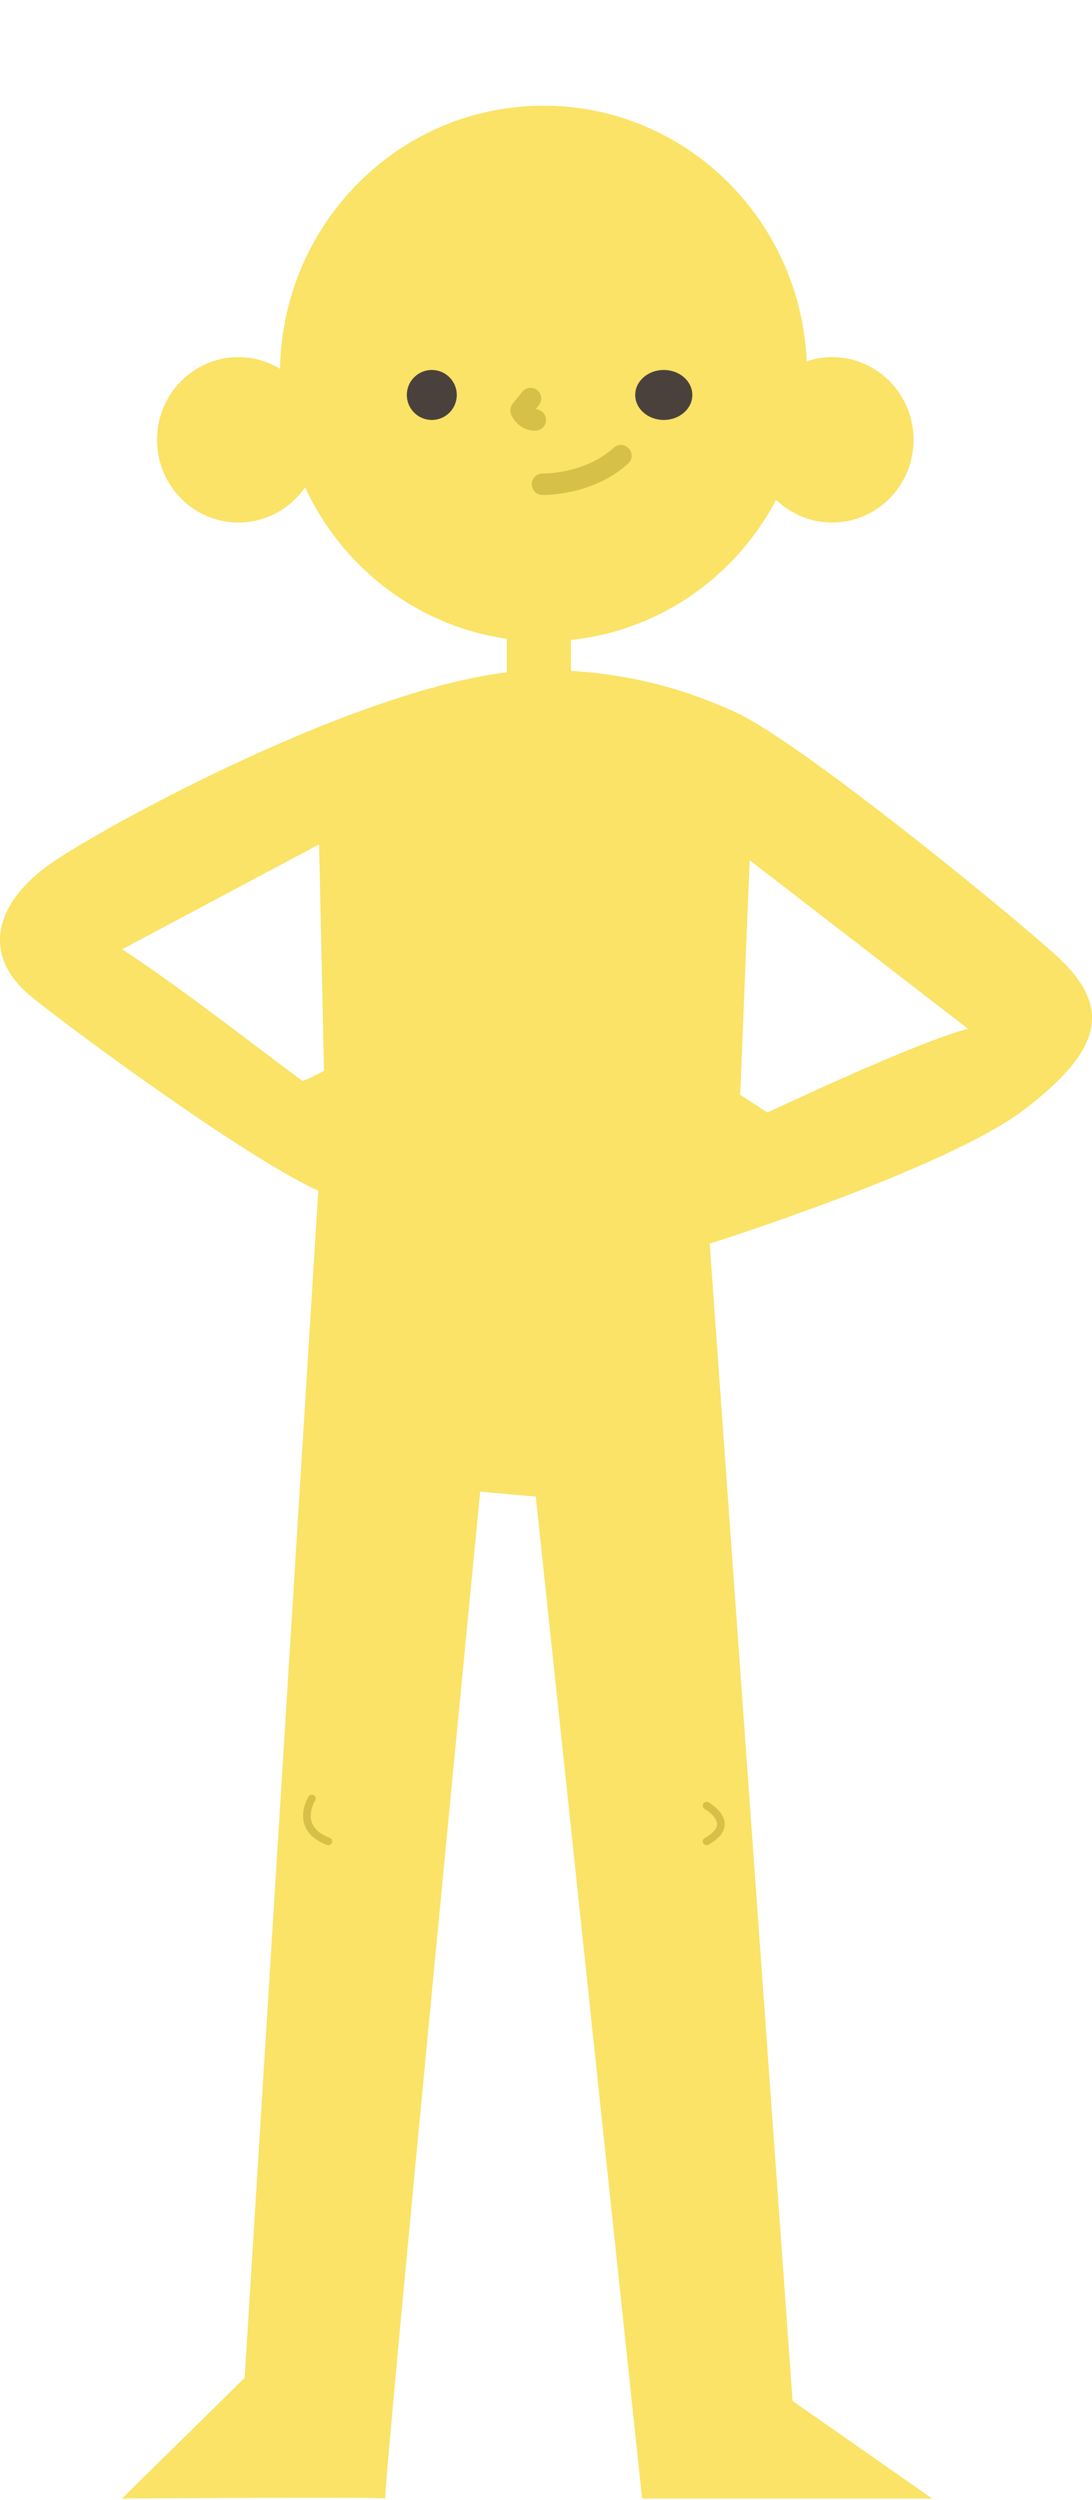 <svg width="153" height="350" viewBox="0 0 153 350" fill="none" xmlns="http://www.w3.org/2000/svg">
<path d="M147.557 133.376C139.002 125.815 111.81 103.749 103.102 99.736C94.395 95.723 85.687 93.871 76.215 93.796C55.014 93.623 15.834 114.975 7.471 120.645C-0.892 126.315 -2.727 133.839 4.492 139.625C11.711 145.412 35.084 162.425 44.593 166.707L34.281 332.897L17.095 349.794C17.095 349.794 54.446 349.563 53.988 349.794C53.53 350.026 67.278 208.833 67.278 208.833L75.07 209.527L89.964 349.794H130.6L111.046 336.138L99.436 174.113C99.436 174.113 132.74 163.62 143.585 155.287C154.432 146.954 156.111 140.936 147.557 133.376ZM42.417 151.313C42.072 151.313 24.657 137.657 17.095 132.911L44.708 118.212L45.396 149.923C45.396 149.923 42.76 151.313 42.417 151.313ZM107.531 155.75L103.713 153.282L105.033 120.431L135.619 144.023C128.419 145.875 107.531 155.75 107.531 155.75Z" fill="#FAE366"/>
<path d="M75.5 98.795C73.016 98.795 71 97.513 71 95.93V83.659C71 82.078 73.014 80.795 75.5 80.795C77.984 80.795 80 82.077 80 83.659V95.93C80 97.513 77.986 98.795 75.5 98.795Z" fill="#FAE366"/>
<path d="M43.69 251.795C43.69 251.795 41.084 255.932 46 257.795" stroke="#D6C048" stroke-width="1.074" stroke-miterlimit="10" stroke-linecap="round" stroke-linejoin="round"/>
<path d="M116.588 49.997C115.346 49.997 114.153 50.206 113.033 50.578C112.143 30.67 96.001 14.795 76.162 14.795C55.971 14.795 39.589 31.231 39.239 51.634C37.531 50.602 35.545 49.997 33.412 49.997C27.11 49.997 22 55.181 22 61.577C22 67.972 27.109 73.157 33.412 73.157C37.273 73.157 40.679 71.207 42.744 68.228C48.652 80.961 61.374 89.795 76.162 89.795C90.269 89.795 102.521 81.77 108.749 69.978C110.794 71.943 113.548 73.157 116.588 73.157C122.889 73.157 128 67.973 128 61.577C128 55.181 122.889 49.997 116.588 49.997Z" fill="#FAE366"/>
<path d="M64 55.295C64 53.361 62.433 51.795 60.5 51.795C58.567 51.795 57 53.361 57 55.295C57 57.228 58.567 58.795 60.5 58.795C62.433 58.795 64 57.228 64 55.295Z" fill="#4A413C"/>
<path d="M97 55.295C97 53.361 95.21 51.795 93 51.795C90.79 51.795 89 53.361 89 55.295C89 57.228 90.79 58.795 93 58.795C95.21 58.795 97 57.228 97 55.295Z" fill="#4A413C"/>
<path d="M74.331 55.795L73 57.471C73 57.471 73.611 58.861 75 58.792" stroke="#D6C048" stroke-width="3" stroke-miterlimit="10" stroke-linecap="round" stroke-linejoin="round"/>
<path d="M76 67.793C76 67.793 82.391 67.967 87 63.795" stroke="#D6C048" stroke-width="3" stroke-miterlimit="10" stroke-linecap="round" stroke-linejoin="round"/>
<path d="M99 252.795C99 252.795 103.5 255.295 99 257.795" stroke="#D6C048" stroke-width="1.074" stroke-miterlimit="10" stroke-linecap="round" stroke-linejoin="round"/>
</svg>
